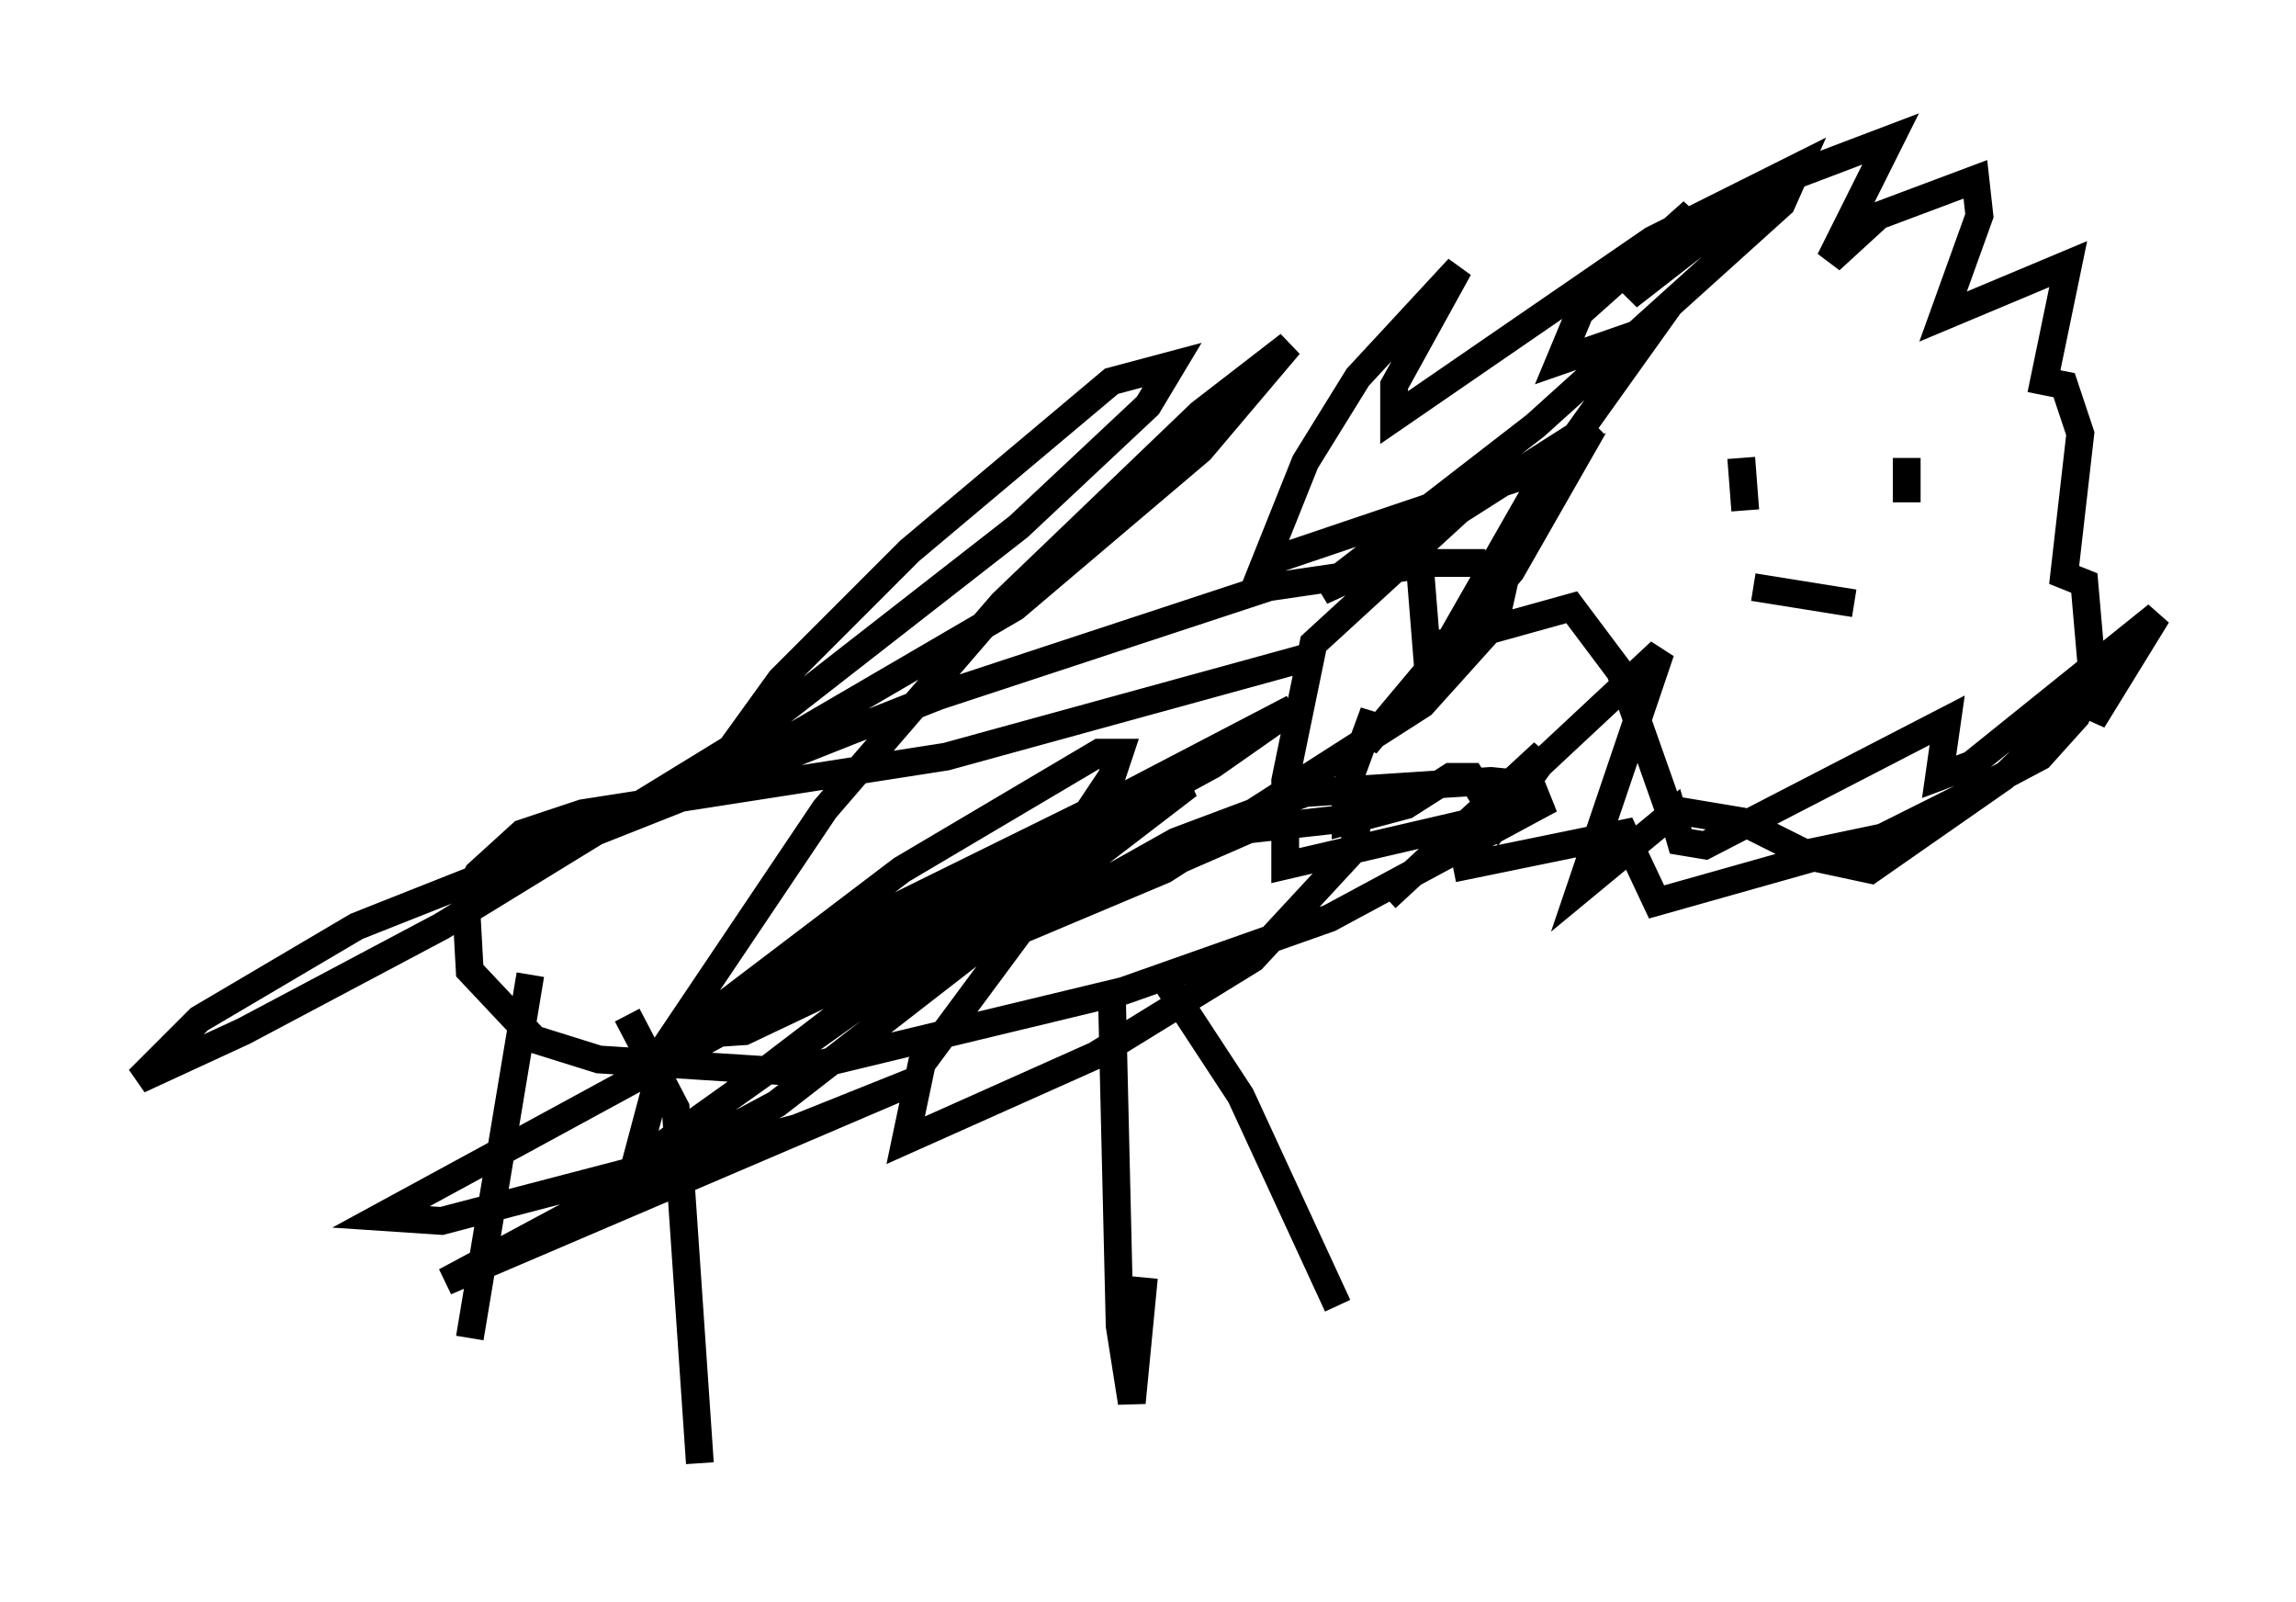 <?xml version="1.0" encoding="utf-8" ?>
<svg baseProfile="full" height="57.642" version="1.1" width="82.626" xmlns="http://www.w3.org/2000/svg" xmlns:ev="http://www.w3.org/2001/xml-events" xmlns:xlink="http://www.w3.org/1999/xlink"><defs /><rect fill="white" height="57.642" width="82.626" x="0" y="0" /><path d="M50.173, 28.385 m-0.291, 3.922 l5.665, -5.229 -2.034, 3.05 l1.888, -2.615 4.358, -4.067 l-2.905, 8.57 3.341, -2.76 l0.291, 1.017 0.872, 0.145 l8.715, -4.503 -0.291, 2.034 l1.162, -0.436 6.682, -5.374 l-2.324, 3.777 0.436, -1.453 l-3.631, 3.486 -4.793, 3.341 l-2.034, -0.436 -5.665, 1.598 l-1.162, -2.469 -5.665, 1.162 l-0.291, -1.453 -6.246, 1.453 l0.0, -3.05 1.017, -4.939 l5.229, -4.793 4.793, -3.05 l-5.084, 7.698 2.905, -5.084 l4.358, -6.101 -3.341, 1.162 l0.726, -1.743 4.067, -3.631 l-2.324, 3.05 5.229, -4.067 l4.212, -1.598 -2.179, 4.358 l1.743, -1.598 3.486, -1.307 l0.145, 1.307 -1.307, 3.631 l4.503, -1.888 -0.872, 4.212 l0.726, 0.145 0.581, 1.743 l-0.581, 5.084 0.726, 0.291 l0.291, 3.341 -0.581, 1.453 l-1.307, 1.453 -2.469, 1.307 l-3.196, 1.598 -2.76, 0.581 l-2.324, -1.162 -2.615, -0.436 l-1.743, -4.939 -1.743, -2.324 l-5.229, 1.453 -0.291, -3.631 l-3.486, 1.598 7.698, -5.955 l8.86, -7.989 0.581, -1.307 l-5.229, 2.615 -9.296, 6.391 l0.0, -1.162 2.324, -4.212 l-3.631, 3.922 -1.888, 3.05 l-1.453, 3.631 11.184, -3.777 l-2.324, 4.067 -5.229, 6.246 l0.291, -1.162 -1.017, 2.76 l0.0, 1.162 2.179, -0.581 l1.598, -1.017 0.726, 0.0 l0.726, 1.162 m9.006, -12.637 l0.145, 1.888 m5.81, -1.888 l0.0, 1.598 m-5.52, 3.05 l3.631, 0.581 m-19.464, 1.888 l-13.218, 3.631 -13.073, 2.034 l-2.179, 0.726 -1.598, 1.453 l-0.436, 0.872 0.145, 2.615 l2.324, 2.469 2.324, 0.726 l6.827, 0.436 12.056, -2.905 l7.408, -2.615 7.553, -4.067 l-0.291, -0.726 -1.453, -0.145 l-6.682, 0.436 -4.648, 1.743 l-5.955, 3.341 5.52, -2.324 l9.296, -5.955 2.615, -2.905 l0.291, -1.307 -0.872, -0.872 l-1.598, 0.0 -5.955, 0.872 l-11.911, 3.922 -20.916, 8.279 l-5.665, 3.341 -2.179, 2.179 l3.777, -1.743 7.117, -3.777 l10.894, -6.682 9.877, -7.698 l4.648, -4.358 0.872, -1.453 l-2.179, 0.581 -7.263, 6.101 l-4.648, 4.648 -1.888, 2.615 l-0.145, 0.872 10.458, -6.101 l6.682, -5.665 3.196, -3.777 l-3.196, 2.469 -7.117, 6.827 l-6.391, 7.408 -5.665, 8.425 l-1.162, 4.358 16.123, -11.475 l-5.81, 7.844 -0.581, 2.76 l6.827, -3.05 5.665, -3.486 l3.631, -3.922 0.145, -1.162 l-3.922, 0.436 -13.654, 5.955 l-3.777, 2.76 11.039, -8.425 l1.453, -2.179 0.291, -0.872 l-0.726, 0.0 -7.117, 4.212 l-7.844, 5.955 2.179, -0.145 l11.62, -5.52 4.358, -3.341 l-2.469, 0.436 -10.022, 4.939 l-4.067, 2.469 20.335, -10.603 l-2.905, 2.034 -29.922, 16.268 l2.179, 0.145 12.782, -3.341 l4.358, -1.743 -16.994, 7.263 l11.911, -6.391 7.117, -5.52 m-15.978, 0.872 l-2.179, 13.073 m5.665, -11.62 l1.743, 3.341 0.872, 12.782 m14.816, -17.285 l0.291, 12.346 0.436, 2.76 l0.436, -4.503 m0.726, -10.749 l2.76, 4.212 3.486, 7.553 " fill="none" stroke="black" stroke-width="1" /></svg>